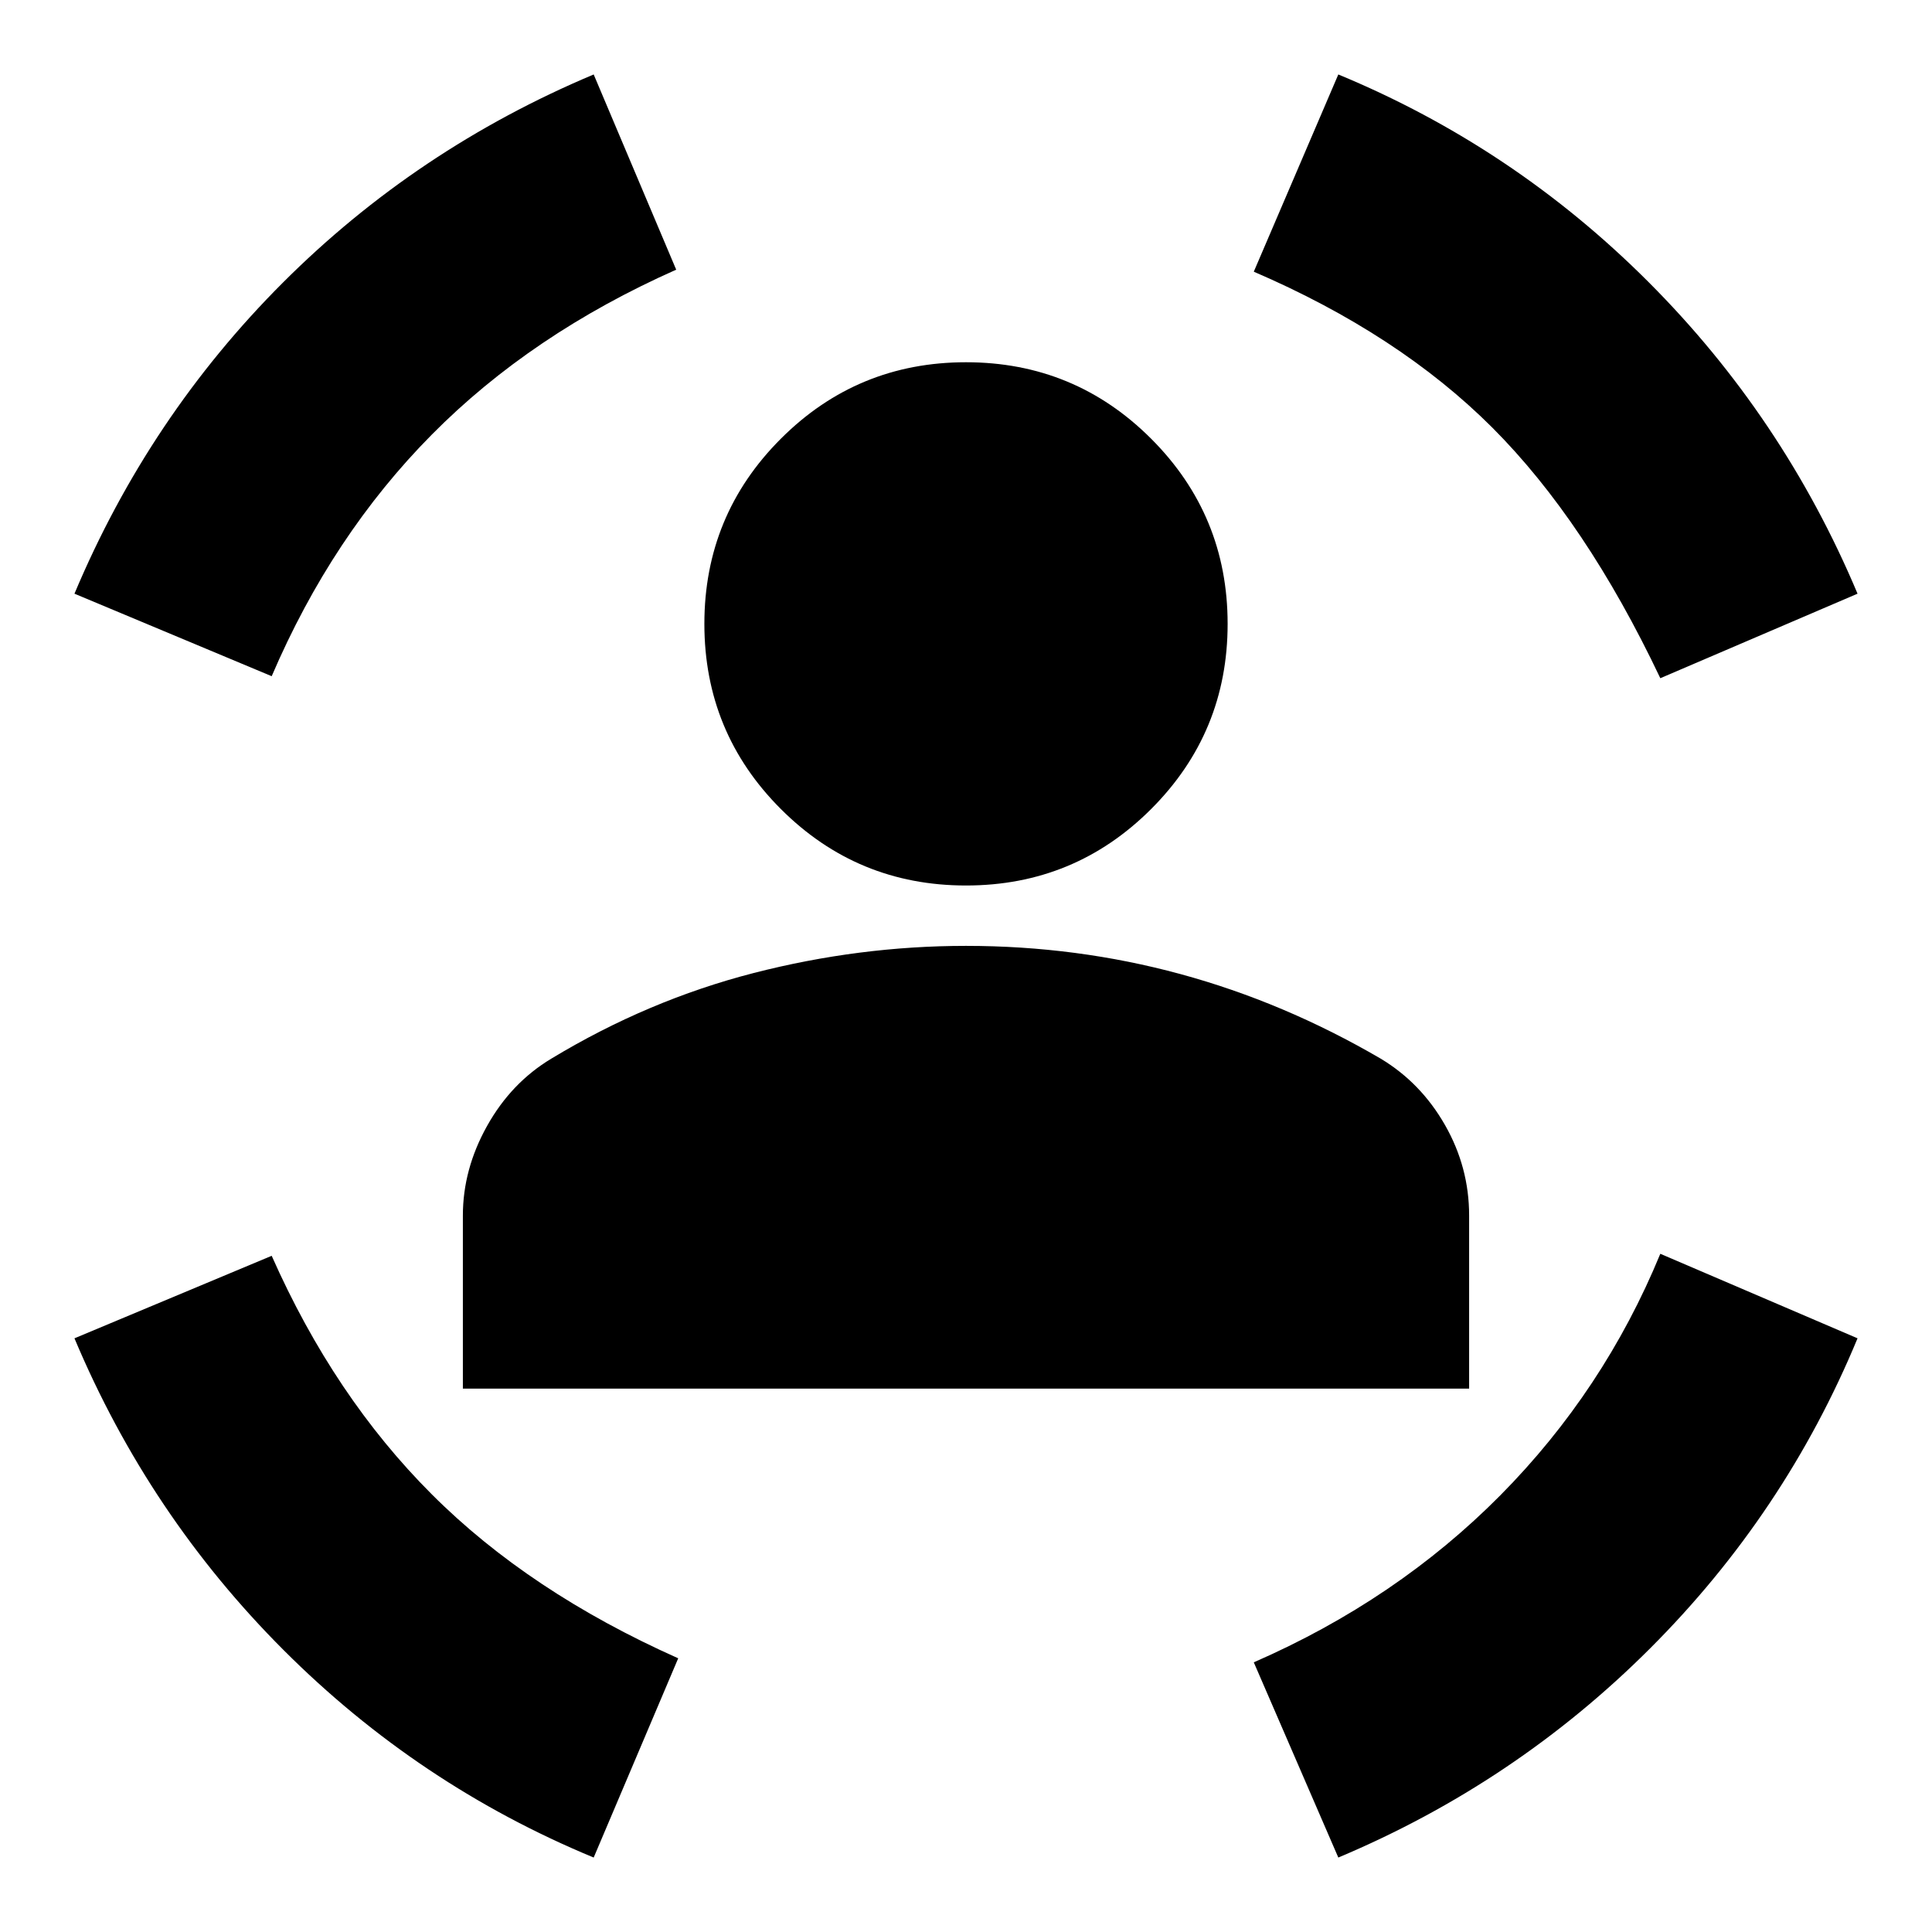 <svg xmlns="http://www.w3.org/2000/svg" height="24" width="24"><path d="M12 11Q10.65 11 9.7 10.05Q8.75 9.1 8.75 7.75Q8.75 6.4 9.7 5.45Q10.65 4.5 12 4.5Q13.35 4.5 14.3 5.45Q15.25 6.4 15.25 7.75Q15.25 9.1 14.3 10.05Q13.35 11 12 11ZM5.75 17.25V15.1Q5.75 14.525 6.05 13.988Q6.35 13.45 6.85 13.15Q8.05 12.425 9.363 12.087Q10.675 11.75 12 11.75Q13.375 11.75 14.663 12.1Q15.95 12.45 17.15 13.15Q17.65 13.45 17.95 13.975Q18.25 14.5 18.25 15.1V17.25ZM20.625 8.425Q19.7 6.475 18.538 5.312Q17.375 4.15 15.575 3.375L16.625 0.925Q18.8 1.825 20.475 3.5Q22.15 5.175 23.075 7.375ZM3.375 8.4 0.925 7.375Q1.85 5.175 3.513 3.512Q5.175 1.85 7.375 0.925L8.4 3.35Q6.6 4.15 5.363 5.4Q4.125 6.65 3.375 8.4ZM7.375 23.075Q5.2 22.175 3.525 20.5Q1.85 18.825 0.925 16.625L3.375 15.6Q4.15 17.35 5.363 18.562Q6.575 19.775 8.425 20.6ZM16.625 23.075 15.575 20.65Q17.35 19.875 18.638 18.575Q19.925 17.275 20.625 15.575L23.075 16.625Q22.175 18.8 20.5 20.475Q18.825 22.15 16.625 23.075Z"/></svg>